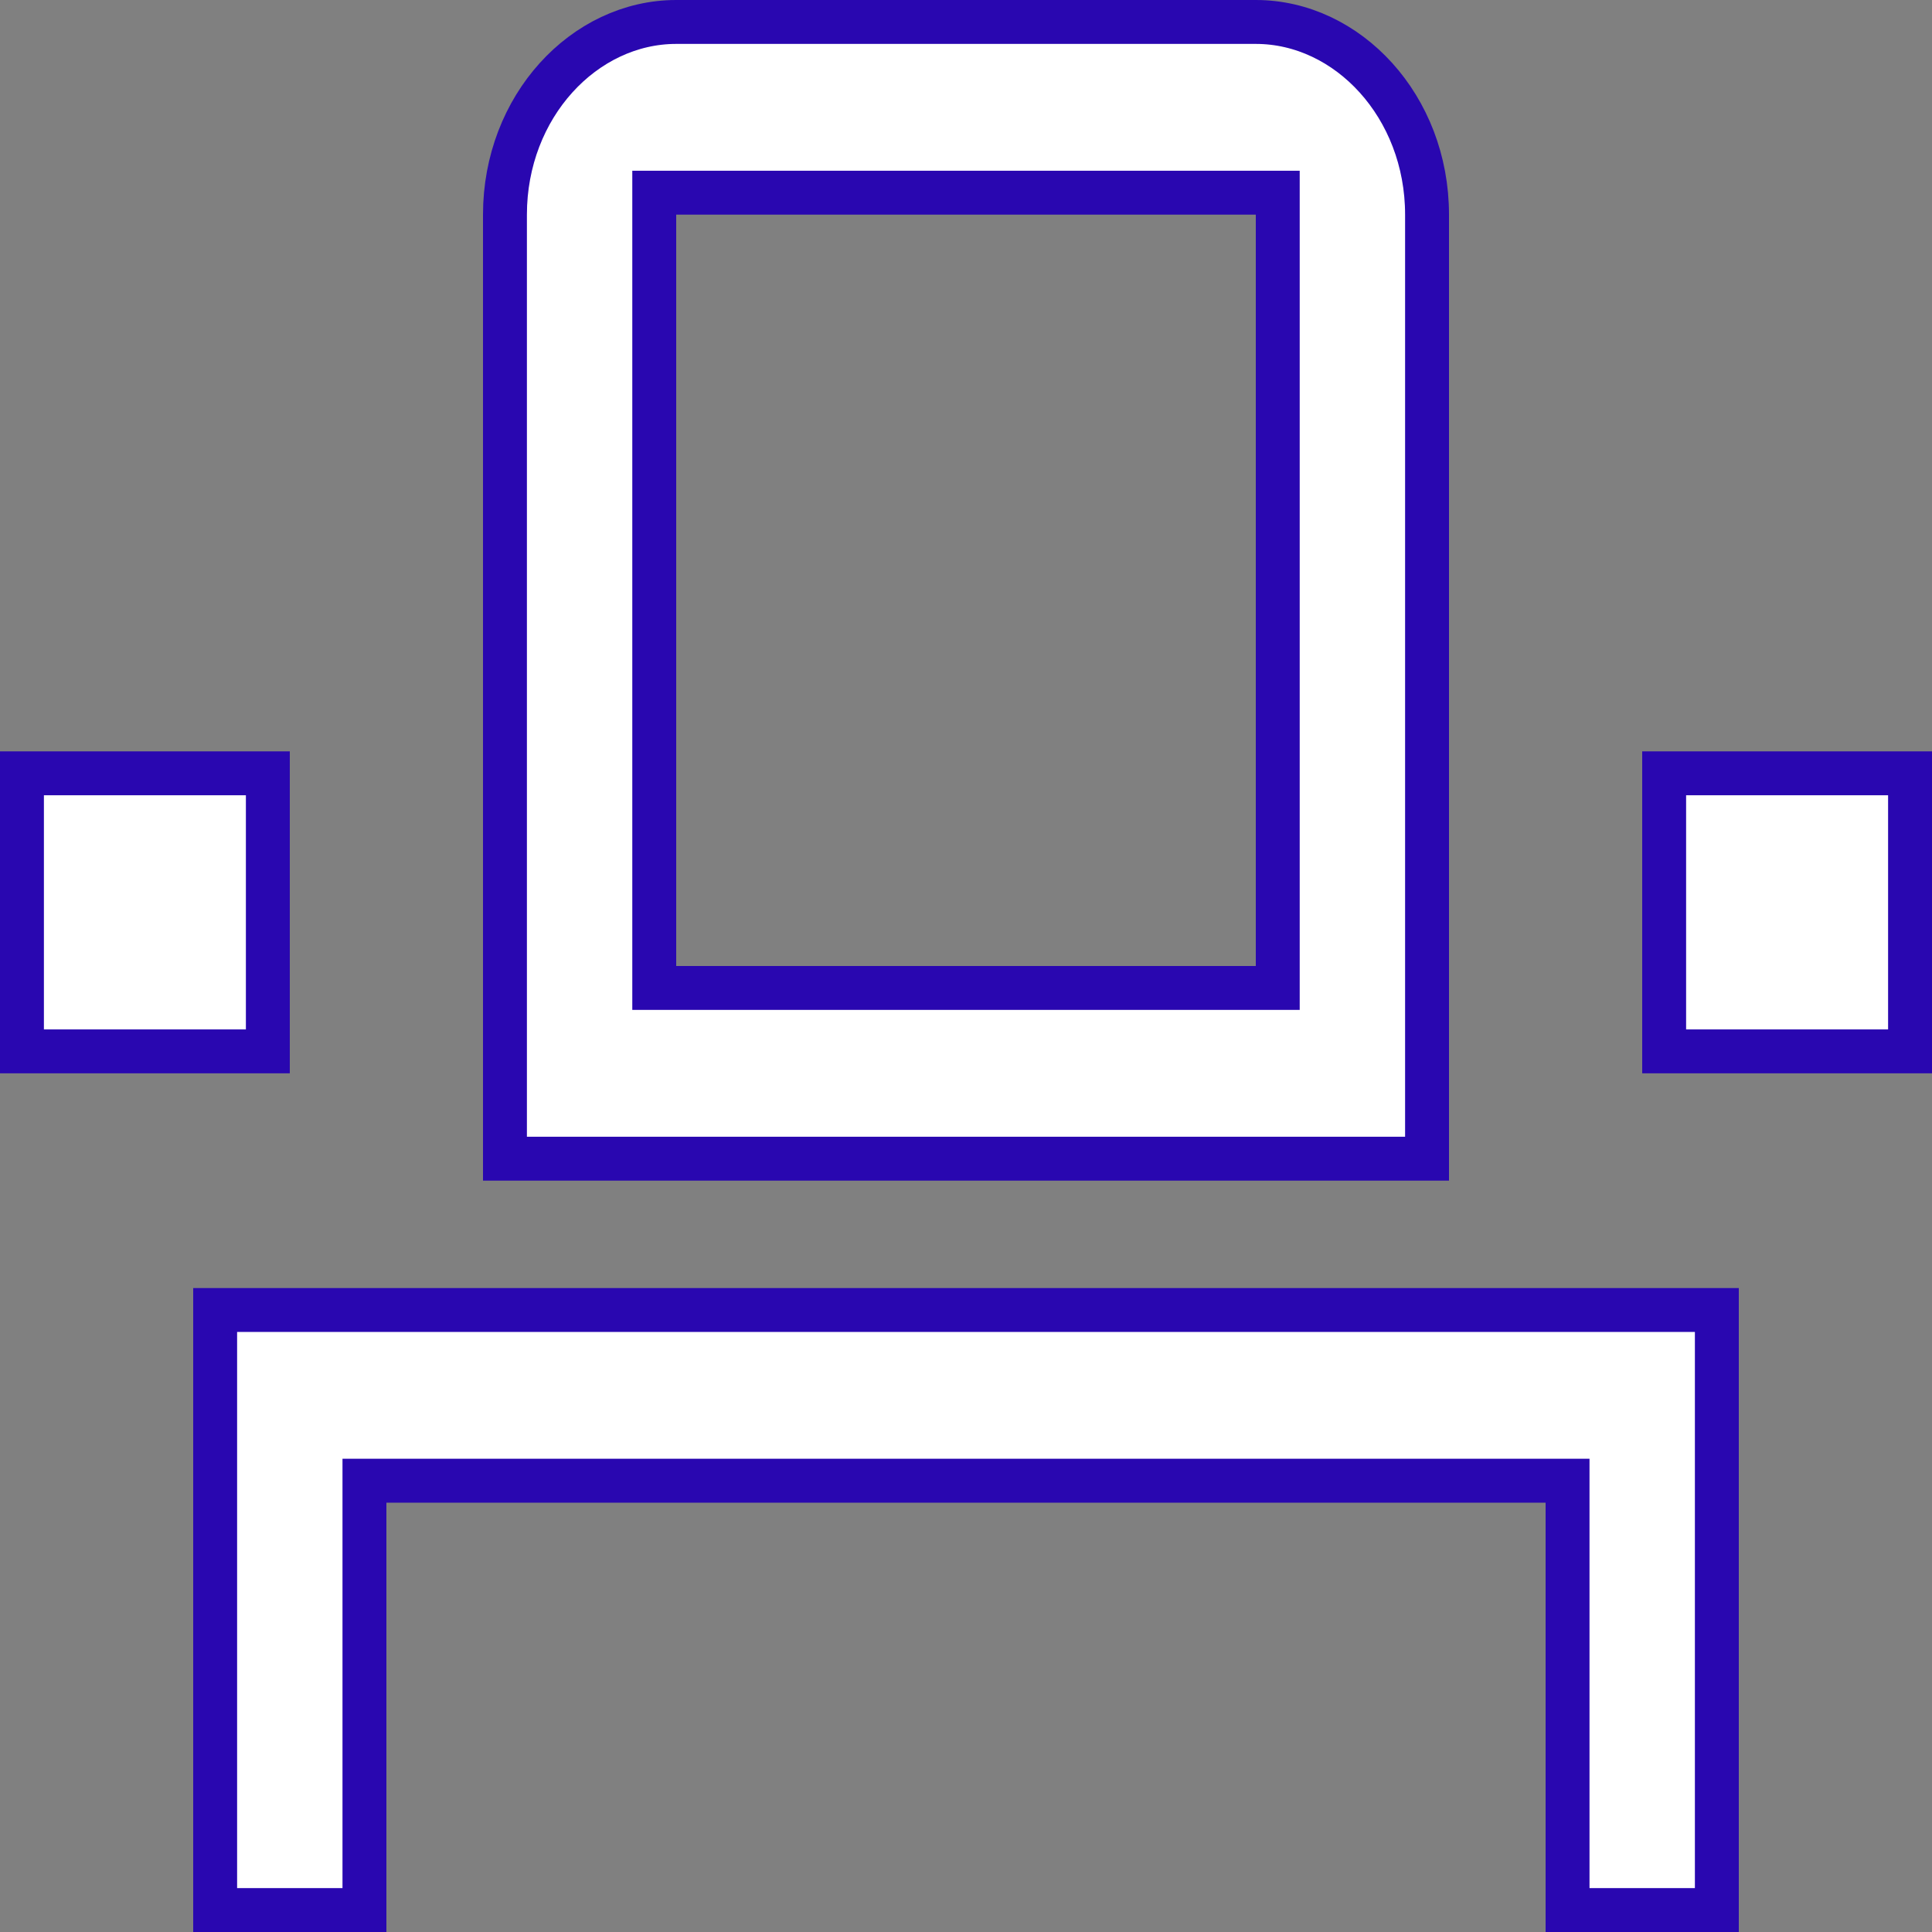 <svg width="22" height="22" viewBox="0 0 22 22" fill="none" xmlns="http://www.w3.org/2000/svg">
<rect x="0" y="0" width="22" height="22" fill="#808080" stroke="none"/>
<path d="M14.55 2.444V2.194H14.3H7.7H7.45V2.444V11V11.25H7.7H14.3H14.55V11V2.444ZM4.4 16.861H4.15V17.111V21.75H2.45V14.917H19.55V21.75H17.85V17.111V16.861H17.6H4.4ZM7.7 0.25H14.3C15.348 0.25 16.25 1.213 16.25 2.444V13.194H5.75V2.444C5.75 1.213 6.652 0.25 7.7 0.25ZM18.95 11.972V8.806H21.75V11.972H18.95ZM0.25 11.972V8.806H3.05V11.972H0.25Z" fill="white" stroke="#2907B0" stroke-width="0.5"/>
</svg>

